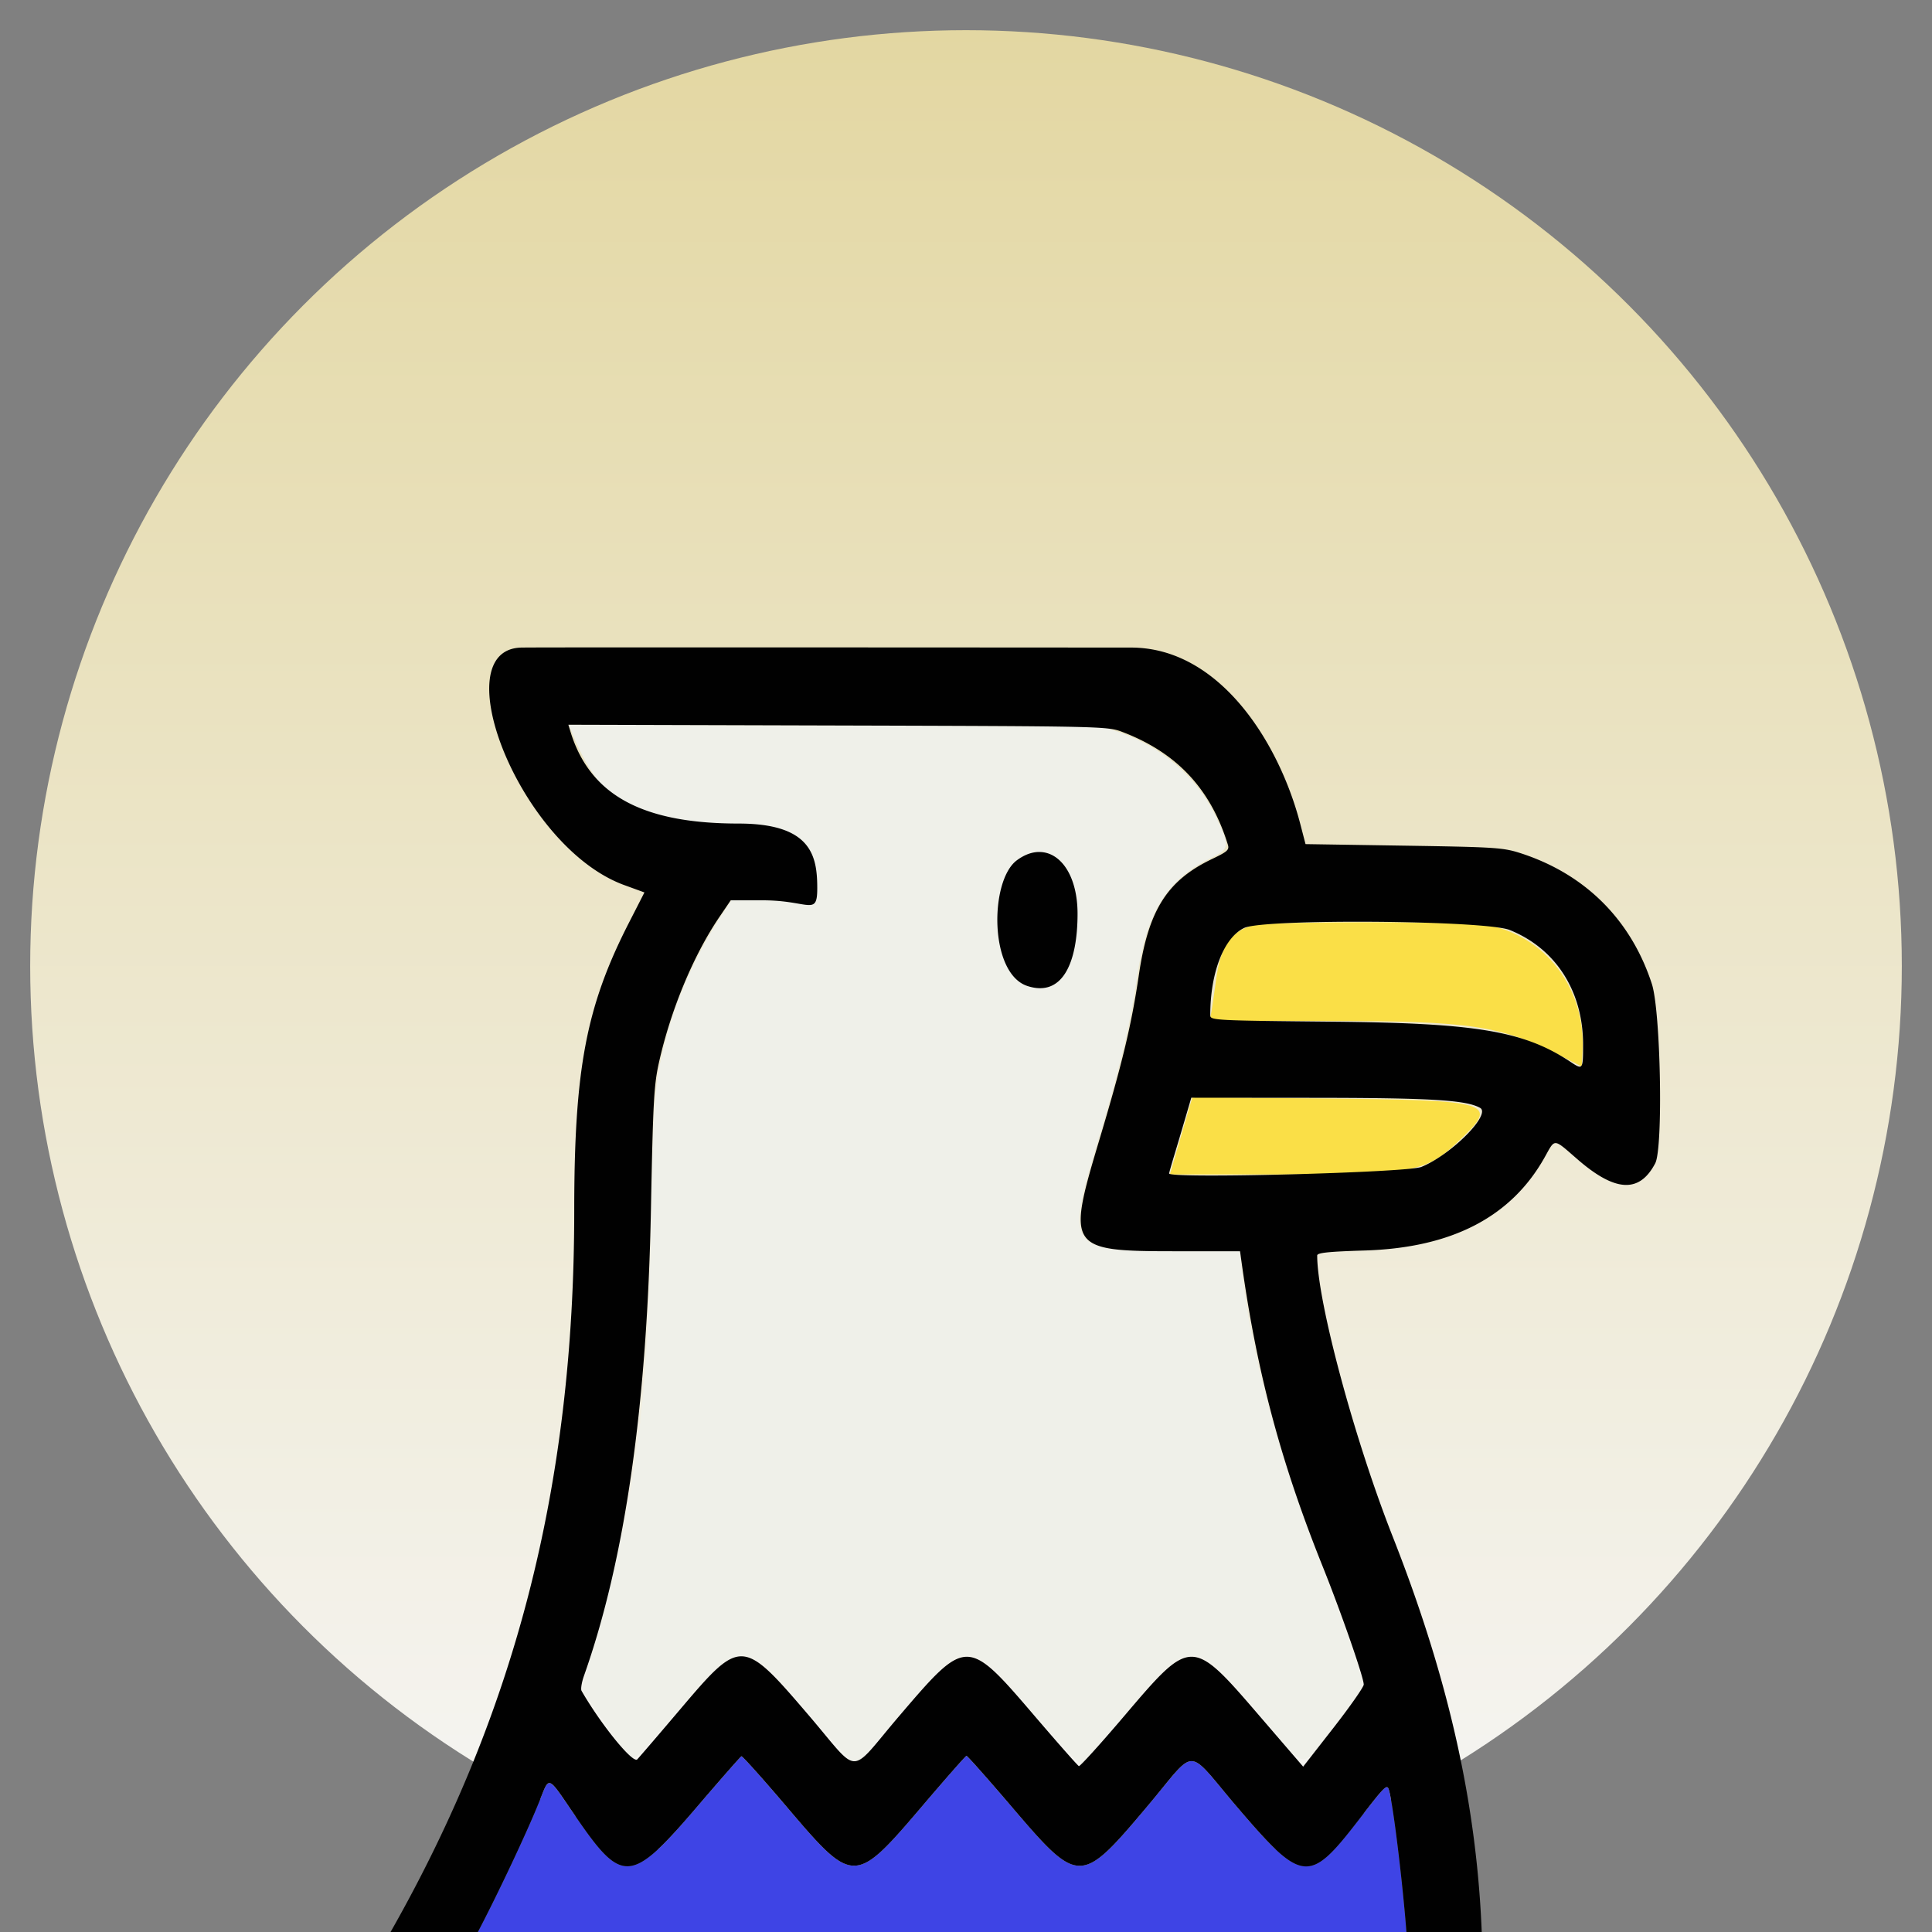 <?xml version="1.0" encoding="UTF-8" standalone="no"?>
<!-- Created with Inkscape (http://www.inkscape.org/) -->

<svg
   version="1.1"
   id="svg1"
   width="256"
   height="256"
   viewBox="0 0 256 256"
   sodipodi:docname="raptor-circle-logo.svg"
   inkscape:version="1.4 (e7c3feb100, 2024-10-09)"
   inkscape:export-filename="src/images/raptor-circle-icon.png"
   inkscape:export-xdpi="96"
   inkscape:export-ydpi="96"
   xmlns:inkscape="http://www.inkscape.org/namespaces/inkscape"
   xmlns:sodipodi="http://sodipodi.sourceforge.net/DTD/sodipodi-0.dtd"
   xmlns:xlink="http://www.w3.org/1999/xlink"
   xmlns="http://www.w3.org/2000/svg"
   xmlns:svg="http://www.w3.org/2000/svg"
   xmlns:rdf="http://www.w3.org/1999/02/22-rdf-syntax-ns#"
   xmlns:cc="http://creativecommons.org/ns#">
  <rect x="0" y="0" width="256" height="256" fill="#808080" stroke="none"/>
  <defs
     id="defs1">
    <linearGradient
       id="linearGradient4"
       inkscape:collect="always">
      <stop
         style="stop-color:#e3d7a2;stop-opacity:1;"
         offset="0"
         id="stop5" />
      <stop
         style="stop-color:#f6f6f6;stop-opacity:1;"
         offset="1"
         id="stop6" />
    </linearGradient>
    <filter
       id="mask-powermask-path-effect51_inverse"
       inkscape:label="filtermask-powermask-path-effect51"
       style="color-interpolation-filters:sRGB"
       height="100"
       width="100"
       x="-50"
       y="-50">
      <feColorMatrix
         id="mask-powermask-path-effect51_primitive1"
         values="1"
         type="saturate"
         result="fbSourceGraphic" />
      <feColorMatrix
         id="mask-powermask-path-effect51_primitive2"
         values="-1 0 0 0 1 0 -1 0 0 1 0 0 -1 0 1 0 0 0 1 0 "
         in="fbSourceGraphic" />
    </filter>
    <filter
       id="mask-powermask-path-effect54_inverse"
       inkscape:label="filtermask-powermask-path-effect54"
       style="color-interpolation-filters:sRGB"
       height="100"
       width="100"
       x="-50"
       y="-50">
      <feColorMatrix
         id="mask-powermask-path-effect54_primitive1"
         values="1"
         type="saturate"
         result="fbSourceGraphic" />
      <feColorMatrix
         id="mask-powermask-path-effect54_primitive2"
         values="-1 0 0 0 1 0 -1 0 0 1 0 0 -1 0 1 0 0 0 1 0 "
         in="fbSourceGraphic" />
    </filter>
    <filter
       id="mask-powermask-path-effect57_inverse"
       inkscape:label="filtermask-powermask-path-effect57"
       style="color-interpolation-filters:sRGB"
       height="100"
       width="100"
       x="-50"
       y="-50">
      <feColorMatrix
         id="mask-powermask-path-effect57_primitive1"
         values="1"
         type="saturate"
         result="fbSourceGraphic" />
      <feColorMatrix
         id="mask-powermask-path-effect57_primitive2"
         values="-1 0 0 0 1 0 -1 0 0 1 0 0 -1 0 1 0 0 0 1 0 "
         in="fbSourceGraphic" />
    </filter>
    <filter
       id="mask-powermask-path-effect63_inverse"
       inkscape:label="filtermask-powermask-path-effect63"
       style="color-interpolation-filters:sRGB"
       height="100"
       width="100"
       x="-50"
       y="-50">
      <feColorMatrix
         id="mask-powermask-path-effect63_primitive1"
         values="1"
         type="saturate"
         result="fbSourceGraphic" />
      <feColorMatrix
         id="mask-powermask-path-effect63_primitive2"
         values="-1 0 0 0 1 0 -1 0 0 1 0 0 -1 0 1 0 0 0 1 0 "
         in="fbSourceGraphic" />
    </filter>
    <filter
       id="mask-powermask-path-effect66_inverse"
       inkscape:label="filtermask-powermask-path-effect66"
       style="color-interpolation-filters:sRGB"
       height="100"
       width="100"
       x="-50"
       y="-50">
      <feColorMatrix
         id="mask-powermask-path-effect66_primitive1"
         values="1"
         type="saturate"
         result="fbSourceGraphic" />
      <feColorMatrix
         id="mask-powermask-path-effect66_primitive2"
         values="-1 0 0 0 1 0 -1 0 0 1 0 0 -1 0 1 0 0 0 1 0 "
         in="fbSourceGraphic" />
    </filter>
    <filter
       id="mask-powermask-path-effect93_inverse"
       inkscape:label="filtermask-powermask-path-effect93"
       style="color-interpolation-filters:sRGB"
       height="100"
       width="100"
       x="-50"
       y="-50">
      <feColorMatrix
         id="mask-powermask-path-effect93_primitive1"
         values="1"
         type="saturate"
         result="fbSourceGraphic" />
      <feColorMatrix
         id="mask-powermask-path-effect93_primitive2"
         values="-1 0 0 0 1 0 -1 0 0 1 0 0 -1 0 1 0 0 0 1 0 "
         in="fbSourceGraphic" />
    </filter>
    <filter
       id="mask-powermask-path-effect96_inverse"
       inkscape:label="filtermask-powermask-path-effect96"
       style="color-interpolation-filters:sRGB"
       height="100"
       width="100"
       x="-50"
       y="-50">
      <feColorMatrix
         id="mask-powermask-path-effect96_primitive1"
         values="1"
         type="saturate"
         result="fbSourceGraphic" />
      <feColorMatrix
         id="mask-powermask-path-effect96_primitive2"
         values="-1 0 0 0 1 0 -1 0 0 1 0 0 -1 0 1 0 0 0 1 0 "
         in="fbSourceGraphic" />
    </filter>
    <linearGradient
       inkscape:collect="always"
       xlink:href="#linearGradient4"
       id="linearGradient6"
       x1="130.434"
       y1="4.409"
       x2="130.434"
       y2="252.409"
       gradientUnits="userSpaceOnUse"
       gradientTransform="translate(-0.186,-0.187)" />
  </defs>
  <sodipodi:namedview
     id="namedview1"
     pagecolor="#ffffff"
     bordercolor="#666666"
     borderopacity="1.0"
     inkscape:showpageshadow="true"
     inkscape:pageopacity="0.0"
     inkscape:pagecheckerboard="false"
     inkscape:deskcolor="#d1d1d1"
     inkscape:zoom="3.0530587"
     inkscape:cx="113.82028"
     inkscape:cy="121.84502"
     inkscape:window-width="5120"
     inkscape:window-height="1362"
     inkscape:window-x="1275"
     inkscape:window-y="1440"
     inkscape:window-maximized="1"
     inkscape:current-layer="g1"
     labelstyle="default"
     borderlayer="true"
     showborder="true"
     showguides="true" />
  <g
     inkscape:groupmode="layer"
     inkscape:label="Image"
     id="g1"
     transform="translate(-2.247,-0.222)">
    <circle
       style="fill:url(#linearGradient6);stroke:none;stroke-width:7.748;stroke-linecap:round;stroke-linejoin:bevel"
       id="path161"
       cx="130.247"
       cy="128.222"
       r="124" />
    <g
       id="g19"
       transform="matrix(2.906,0,0,2.906,42.74,85.374)"
       style="display:inline">
      <path
         style="fill:#eff0e9"
         d="m 23.005,48.896 c -3.094,-3.628 -3.098,-3.628 -6.279,0.072 -2.027,2.358 -1.778,2.23 -2.433,1.247 -0.285,-0.428 -0.786,-1.161 -1.113,-1.627 L 12.587,47.74 13.103,45.901 C 15.068,38.889 15.599,34.994 15.748,26.5 c 0.102,-5.816 0.169,-6.574 0.769,-8.75 0.485,-1.76 1.389,-3.723 2.46,-5.344 L 19.41,11.75 h 1.516 c 2.085,0 1.985,0.313 1.985,-0.979 0,-1.43 -0.936,-1.184 -3.516,-1.731 C 14.809,8.066 13.453,7.238 12.191,4.215 L 11.993,3.742 24.153,3.777 36.312,3.813 37.125,4.091 c 1.887,0.645 3.488,2.022 4.317,3.714 0.723,1.476 0.715,1.59 -0.149,2.012 -2.043,0.997 -2.956,2.49 -3.402,5.559 -0.32,2.205 -0.747,3.968 -1.821,7.53 -1.414,4.687 -1.303,4.843 3.447,4.844 l 3.079,8.24e-4 0.087,0.844 c 0.389,3.756 1.652,8.427 3.693,13.656 0.604,1.547 1.276,3.387 1.494,4.09 l 0.396,1.278 -1.352,1.749 c -1.629,2.106 -1.13,2.179 -3.406,-0.497 -3.056,-3.593 -3.098,-3.593 -6.173,0.006 -1.028,1.203 -1.909,2.232 -1.958,2.286 -0.049,0.054 -0.999,-0.966 -2.113,-2.268 -3.096,-3.62 -3.095,-3.62 -6.182,-0.018 -1.031,1.203 -1.915,2.234 -1.965,2.291 -0.05,0.057 -1.001,-0.964 -2.114,-2.27 z"
         id="path22"
         sodipodi:nodetypes="cssscsssscsssscccsssssscssscssssssscc" />
      <path
         style="fill:#fadf47;fill-opacity:1"
         d="m 39.922,22.489 0.513,-1.761 5.751,0.056 c 8.076,0.078 8.306,0.152 6.311,2.019 C 51.067,24.141 50.451,24.25 44.312,24.25 H 39.408 Z M 57.25,18.853 C 54.493,17.453 53.132,17.25 46.531,17.25 H 41.219 l 0.07,-0.352 c 0.039,-0.194 0.137,-0.855 0.218,-1.469 0.211,-1.6 0.65,-2.253 1.716,-2.549 0.61,-0.169 9.767,-0.173 10.657,-0.004 2.669,0.506 4.489,2.904 4.345,5.724 l -0.037,0.729 z"
         id="path21" />
      <path
         style="fill:#3e44e5;fill-opacity:1"
         d="m 7.125,60.218 c 0,-0.017 0.338,-0.678 0.752,-1.469 0.912,-1.743 2.183,-4.442 2.753,-5.843 0.515,-1.267 0.344,-1.331 1.691,0.63 2.132,3.104 2.514,3.07 5.567,-0.499 1.047,-1.224 1.94,-2.24 1.983,-2.259 0.043,-0.018 0.969,1.014 2.057,2.295 3.064,3.603 3.098,3.603 6.217,-0.057 1.055,-1.238 1.949,-2.254 1.988,-2.259 0.039,-0.005 0.967,1.041 2.062,2.323 3.069,3.592 3.142,3.592 6.18,-0.013 2.325,-2.759 1.711,-2.766 4.117,0.047 2.963,3.465 3.268,3.496 5.527,0.565 1.234,-1.6 1.297,-1.662 1.386,-1.335 0.253,0.93 0.845,6.219 0.845,7.548 v 0.357 H 28.688 C 16.828,60.25 7.125,60.236 7.125,60.218 Z"
         id="path20" />
      <path
         style="display:none;fill:#010101"
         d="M 3.14,63.551 C 2.732,63.265 1.943,62.119 3.45,59.537 9.479,49.212 12.248,38.635 12.249,25.919 c 8.73e-4,-6.475 0.539,-9.318 2.487,-13.131 l 0.714,-1.399 -0.92,-0.336 C 9.78,9.322 6.25,0.292 9.848,0.225 c 1.001,-0.019 26.919,0 27.789,0 4.033,0 6.751,4.318 7.718,8.044 l 0.238,0.918 4.485,0.07 c 4.231,0.066 4.534,0.086 5.36,0.356 2.925,0.956 5,3.032 5.947,5.949 0.404,1.243 0.52,7.479 0.153,8.179 -0.718,1.369 -1.818,1.314 -3.537,-0.177 -1.13,-0.98 -1.012,-0.973 -1.504,-0.095 -1.528,2.725 -4.241,4.129 -8.215,4.248 -1.648,0.05 -2.156,0.103 -2.156,0.227 0,2.076 1.687,8.358 3.439,12.807 2.756,6.999 4.042,13.138 4.102,19.582 0.023,2.469 -0.578,3.297 -0.859,3.405 -0.083,0.032 -0.077,0.043 -0.077,0.043 H 3.741 c 0,0 -0.425,-0.107 -0.601,-0.23 z M 50.25,59.893 c 0,-1.329 -0.592,-6.618 -0.845,-7.548 -0.089,-0.326 -0.152,-0.265 -1.386,1.335 -2.259,2.93 -2.564,2.899 -5.527,-0.565 -2.406,-2.813 -1.792,-2.806 -4.117,-0.047 -3.038,3.606 -3.111,3.606 -6.18,0.013 -1.096,-1.282 -2.024,-2.328 -2.062,-2.323 -0.039,0.005 -0.933,1.021 -1.988,2.259 -3.118,3.659 -3.153,3.66 -6.217,0.057 -1.089,-1.28 -2.014,-2.313 -2.057,-2.295 -0.043,0.018 -0.935,1.035 -1.983,2.259 -3.054,3.568 -3.436,3.602 -5.567,0.499 C 10.975,51.575 11.145,51.639 10.63,52.906 10.06,54.308 8.789,57.007 7.877,58.75 7.463,59.54 7.125,60.201 7.125,60.218 c 0,0.017 9.703,0.032 21.562,0.032 H 50.25 Z M 27.066,48.943 c 3.084,-3.61 3.092,-3.609 6.206,0.029 1.043,1.218 1.938,2.233 1.988,2.253 0.051,0.021 0.978,-1.003 2.06,-2.276 3.08,-3.622 3.073,-3.622 6.232,0.051 l 1.934,2.249 1.381,-1.77 C 47.628,48.507 48.25,47.619 48.25,47.506 48.25,47.181 47.225,44.235 46.378,42.125 44.479,37.393 43.389,33.319 42.693,28.344 L 42.61,27.75 h -2.934 c -4.885,0 -4.968,-0.119 -3.5,-5.019 1.07,-3.571 1.484,-5.297 1.821,-7.588 0.435,-2.951 1.29,-4.301 3.344,-5.281 C 42.037,9.529 42.126,9.448 42.052,9.21 41.27,6.676 39.728,5.024 37.261,4.08 36.567,3.815 36.485,3.813 24.272,3.778 l -12.291,-0.035 0.086,0.285 c 0.881,2.912 3.264,4.222 7.678,4.222 3.323,2.517e-4 3.585,1.475 3.585,2.949 0,1.3 -0.372,0.55 -2.481,0.55 L 19.384,11.75 18.871,12.506 c -1.186,1.746 -2.23,4.261 -2.761,6.648 -0.227,1.021 -0.27,1.811 -0.363,6.659 -0.172,8.966 -1.182,16.009 -3.053,21.295 -0.106,0.3 -0.156,0.609 -0.111,0.688 0.89,1.546 2.343,3.333 2.54,3.123 0.119,-0.127 1.015,-1.171 1.991,-2.321 2.732,-3.22 2.809,-3.216 5.822,0.304 2.395,2.799 1.779,2.793 4.13,0.042 z m 5.843,-33.287 c -1.753,-0.573 -1.724,-4.818 -0.475,-5.735 1.406,-1.031 2.762,0.152 2.762,2.443 0,2.219 -0.681,3.817 -2.287,3.291 z M 50.875,23.907 c 1.365,-0.556 3.2,-2.403 2.679,-2.694 -0.642,-0.359 -2.227,-0.454 -7.643,-0.458 L 40.386,20.75 40.121,21.656 c -0.146,0.498 -0.373,1.264 -0.505,1.701 -0.132,0.437 -0.24,0.819 -0.24,0.849 0,0.243 10.863,-0.039 11.5,-0.299 z m 7.375,-5.581 c 0,-2.431 -1.244,-4.375 -3.343,-5.223 C 53.804,12.658 43.68,12.58 42.792,13.01 41.868,13.457 41.25,15.052 41.25,16.989 c 0,0.233 0.173,0.242 5.594,0.295 6.571,0.063 8.725,0.429 10.844,1.84 0.549,0.366 0.562,0.347 0.562,-0.798 z"
         id="path19"
         sodipodi:nodetypes="sssscsssscsssssssssssscssssssscssssssssscsssssscsssscssssssscsssscsssscssssssssssscsssssssssss" />
      <path
         id="path157"
         style="display:inline;fill:#010101"
         d="M 9.848,0.225 C 6.251,0.292 9.78,9.322 14.53,11.055 l 0.92,0.335 -0.715,1.399 c -1.947,3.813 -2.486,6.656 -2.486,13.131 -0.002,12.605 -2.727,23.108 -8.648,33.349 a 42.719,42.719 0 0 0 7.308,4.513 h 36.819 a 42.719,42.719 0 0 0 5.939,-3.448 c -2e-6,-2.25e-4 2e-6,-4.47e-4 0,-6.72e-4 -0.06,-6.444 -1.346,-12.583 -4.102,-19.582 -1.752,-4.449 -3.439,-10.731 -3.439,-12.807 0,-0.124 0.508,-0.177 2.156,-0.227 3.973,-0.119 6.687,-1.522 8.215,-4.248 0.492,-0.877 0.374,-0.885 1.504,0.095 1.719,1.491 2.82,1.547 3.538,0.177 0.367,-0.7 0.25,-6.936 -0.153,-8.179 C 60.437,12.646 58.362,10.57 55.437,9.613 54.612,9.344 54.309,9.323 50.078,9.257 L 45.594,9.187 45.355,8.269 C 44.388,4.543 41.67,0.225 37.637,0.225 c -0.87,0 -26.788,-0.019 -27.789,0 z M 11.981,3.743 24.272,3.778 c 12.214,0.035 12.295,0.036 12.989,0.302 2.467,0.944 4.01,2.596 4.791,5.13 0.074,0.238 -0.015,0.319 -0.712,0.652 -2.054,0.98 -2.909,2.331 -3.344,5.282 -0.338,2.291 -0.751,4.017 -1.821,7.588 -1.468,4.901 -1.385,5.019 3.5,5.019 h 2.933 l 0.083,0.594 c 0.696,4.975 1.786,9.05 3.686,13.782 0.847,2.11 1.871,5.056 1.871,5.381 0,0.112 -0.622,1 -1.381,1.974 l -1.381,1.77 -1.935,-2.249 c -3.159,-3.674 -3.152,-3.673 -6.232,-0.051 -1.082,1.273 -2.01,2.297 -2.06,2.276 -0.051,-0.021 -0.945,-1.035 -1.988,-2.253 -3.114,-3.639 -3.122,-3.639 -6.206,-0.03 -2.351,2.751 -1.735,2.757 -4.13,-0.042 -3.012,-3.521 -3.089,-3.525 -5.821,-0.305 -0.975,1.15 -1.871,2.194 -1.99,2.321 -0.197,0.21 -1.651,-1.577 -2.541,-3.123 -0.045,-0.079 0.005,-0.388 0.111,-0.688 1.871,-5.286 2.881,-12.329 3.053,-21.295 0.093,-4.848 0.136,-5.637 0.363,-6.659 0.531,-2.387 1.575,-4.902 2.761,-6.648 l 0.513,-0.756 h 1.464 c 2.109,-2.8e-4 2.482,0.75 2.482,-0.55 0,-1.474 -0.262,-2.949 -3.585,-2.95 -4.414,-3.339e-4 -6.797,-1.311 -7.678,-4.223 z m 21.479,5.802 c -0.325,-0.002 -0.673,0.118 -1.024,0.376 -1.25,0.917 -1.278,5.161 0.475,5.735 1.607,0.526 2.288,-1.072 2.288,-3.291 0,-1.719 -0.763,-2.814 -1.738,-2.819 z m 15.309,3.184 c 2.78,0.021 5.586,0.152 6.137,0.374 2.099,0.848 3.344,2.792 3.344,5.223 0,1.145 -0.013,1.164 -0.562,0.798 -2.119,-1.411 -4.273,-1.777 -10.844,-1.84 -5.42,-0.052 -5.594,-0.061 -5.594,-0.294 0,-1.938 0.618,-3.531 1.542,-3.979 0.444,-0.215 3.197,-0.303 5.977,-0.282 z m -8.384,8.021 5.526,0.005 c 5.416,0.004 7.001,0.099 7.642,0.458 0.521,0.292 -1.314,2.138 -2.679,2.694 -0.637,0.26 -11.5,0.542 -11.5,0.298 0,-0.03 0.108,-0.412 0.241,-0.849 0.132,-0.437 0.359,-1.202 0.505,-1.701 z M 30.133,50.758 c 0.039,-0.005 0.967,1.041 2.062,2.323 3.069,3.592 3.142,3.592 6.18,-0.013 2.325,-2.759 1.711,-2.766 4.117,0.047 2.963,3.465 3.267,3.496 5.527,0.565 1.234,-1.6 1.297,-1.661 1.386,-1.335 0.253,0.93 0.845,6.219 0.845,7.548 v 0.357 H 28.688 c -11.859,0 -21.562,-0.014 -21.562,-0.032 0,-0.017 0.338,-0.678 0.752,-1.469 0.912,-1.743 2.184,-4.442 2.753,-5.843 0.515,-1.267 0.344,-1.331 1.691,0.631 2.132,3.104 2.513,3.069 5.567,-0.499 1.047,-1.224 1.94,-2.24 1.983,-2.259 0.043,-0.018 0.968,1.015 2.057,2.295 3.064,3.603 3.098,3.602 6.217,-0.057 1.055,-1.238 1.949,-2.254 1.988,-2.259 z" />
    </g>
  </g>
</svg>
